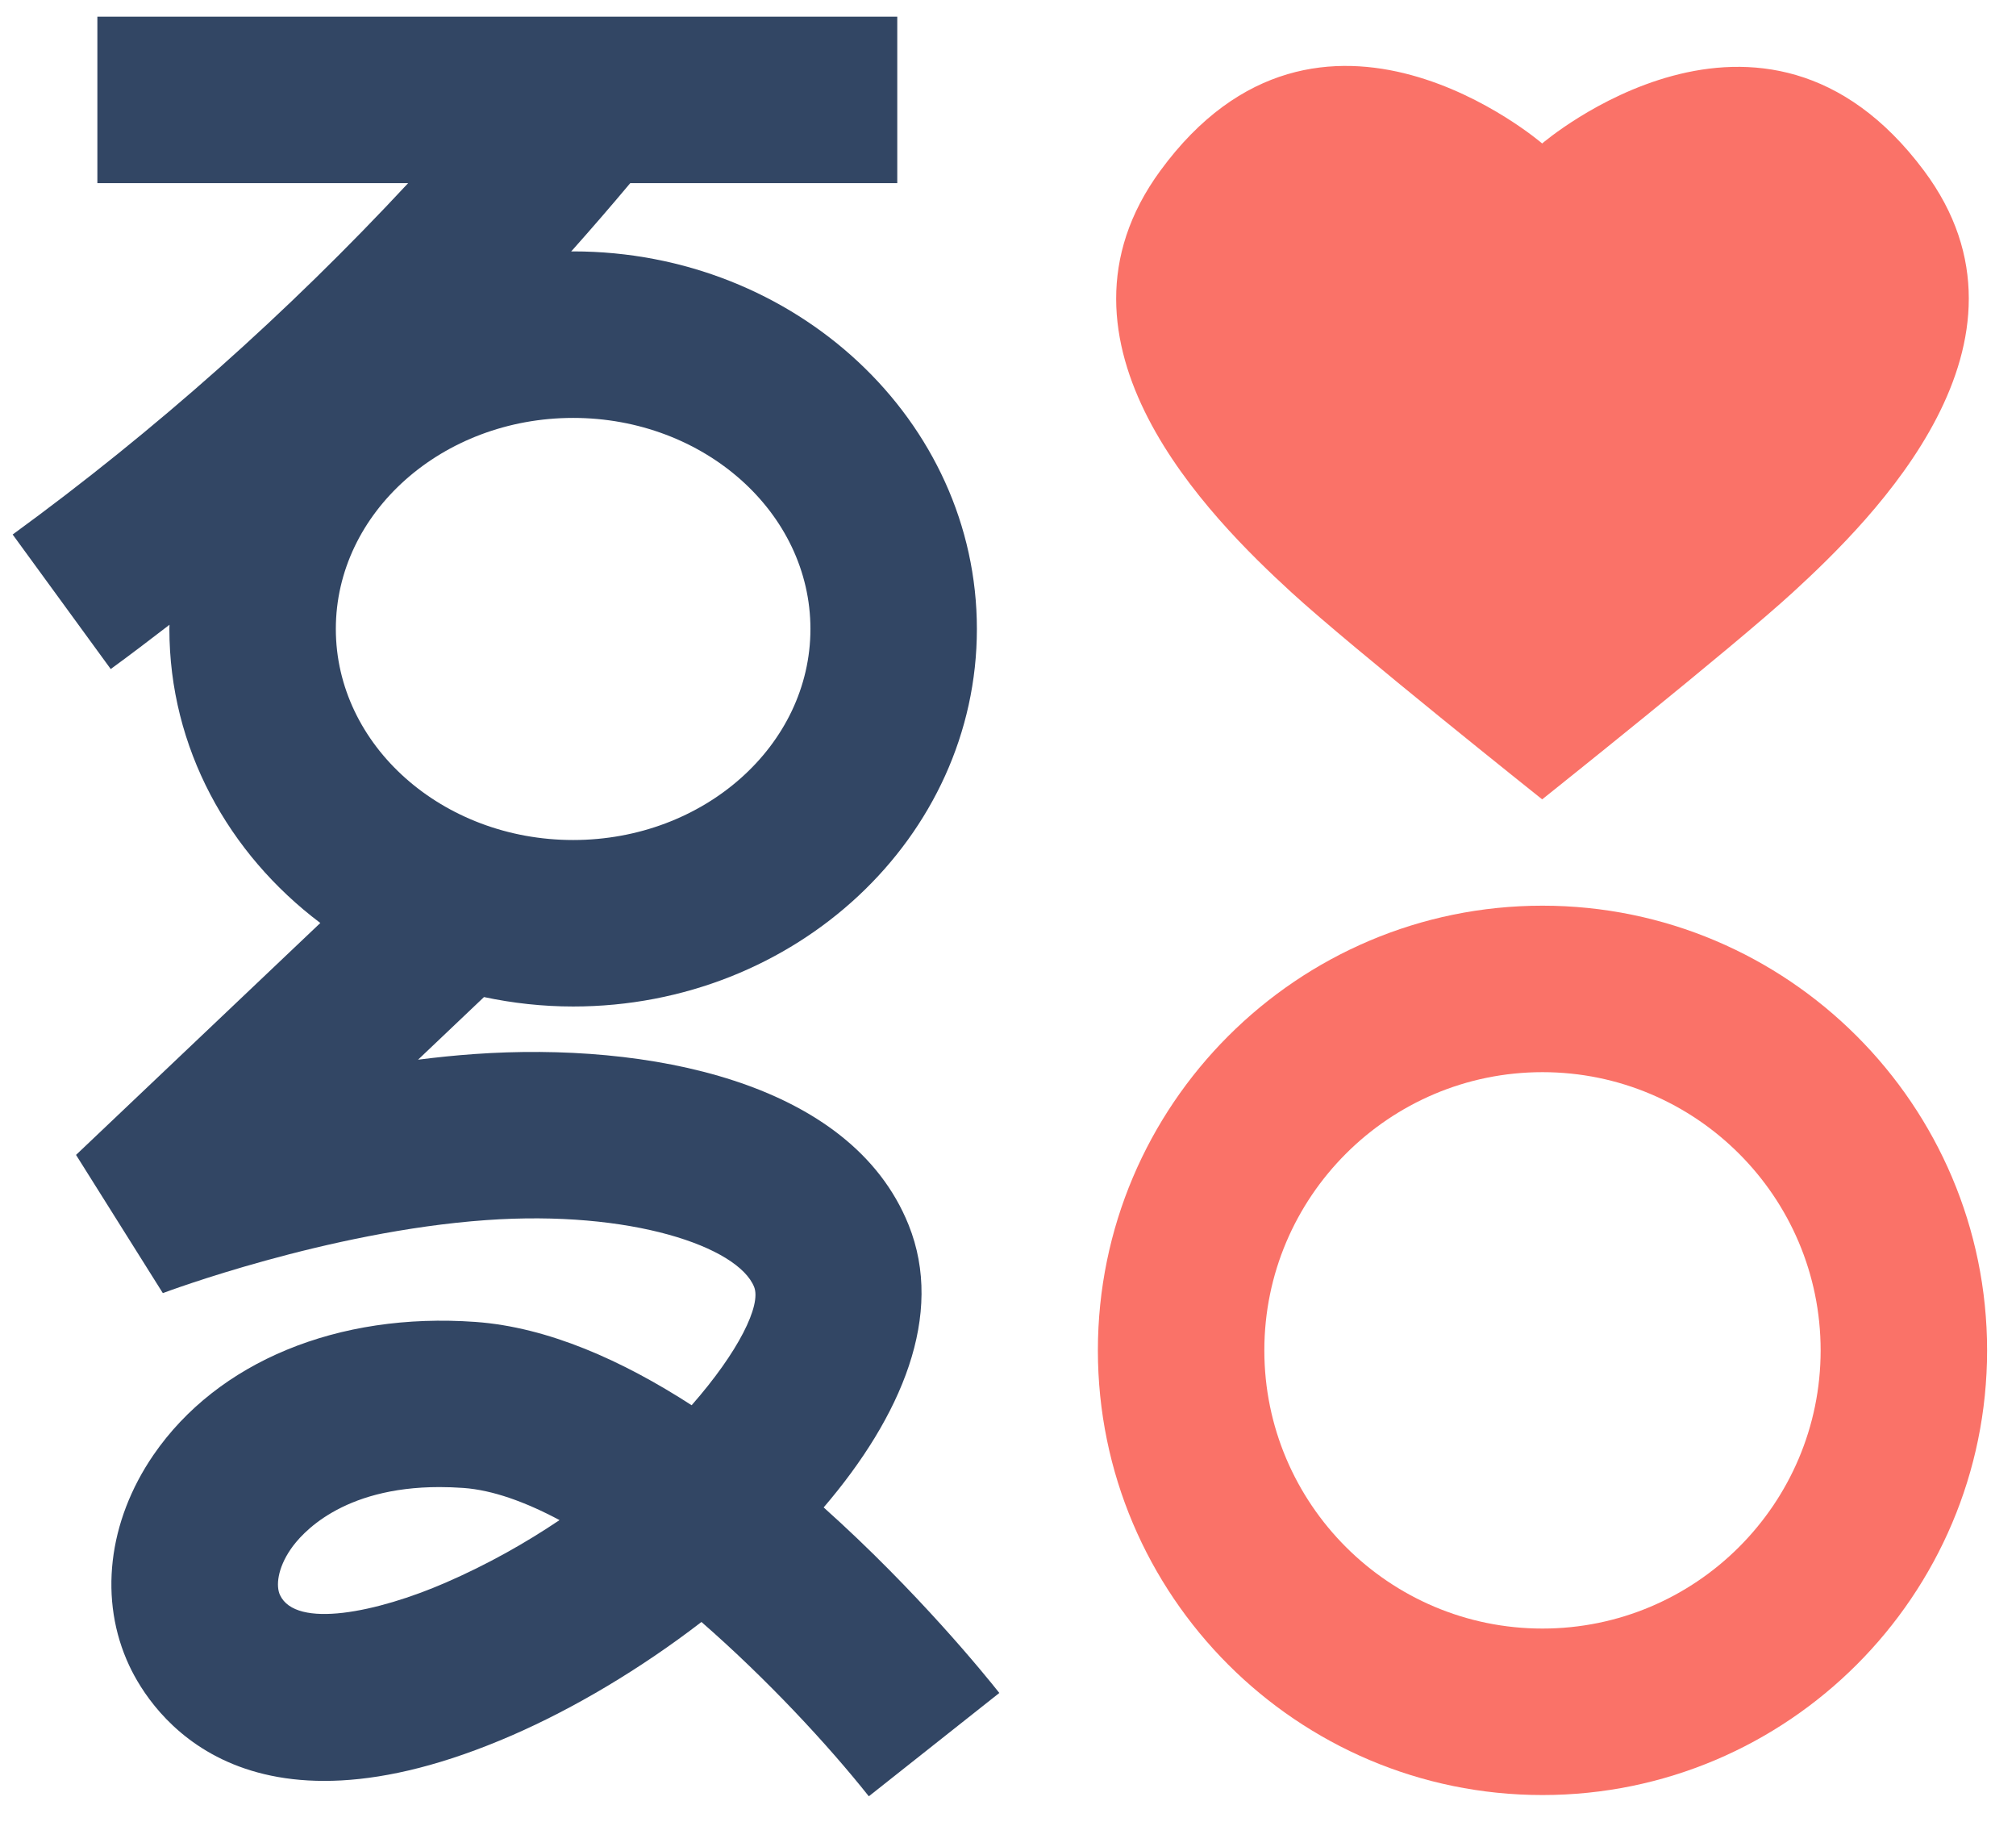 <?xml version="1.0" encoding="UTF-8"?>
<svg width="53px" height="48px" viewBox="0 0 53 48" version="1.1" xmlns="http://www.w3.org/2000/svg" xmlns:xlink="http://www.w3.org/1999/xlink">
    <!-- Generator: Sketch 52.5 (67469) - http://www.bohemiancoding.com/sketch -->
    <title>logo</title>
    <desc>Created with Sketch.</desc>
    <g id="Page-1" stroke="none" stroke-width="1" fill="none" fill-rule="evenodd">
        <g id="Desktop-HD-Copy-3" transform="translate(-223, -32)">
            <g id="logo" transform="translate(218, 24)">
                <g transform="translate(5.333, 8)">
                    <path d="M40.218,28.182 C36.186,28.182 32.906,31.462 32.906,35.495 C32.906,39.527 36.186,42.807 40.218,42.807 C44.251,42.807 47.531,39.527 47.531,35.495 C47.531,31.462 44.251,28.182 40.218,28.182 M40.218,47.183 C33.773,47.183 28.53,41.939 28.53,35.495 C28.53,29.049 33.773,23.806 40.218,23.806 C46.664,23.806 51.907,29.049 51.907,35.495 C51.907,41.939 46.664,47.183 40.218,47.183" id="Fill-1" fill="#FA7268"></path>
                    <path d="M40.21,21.011 C40.21,21.011 45.224,17.017 46.798,15.573 C48.937,13.612 53.604,8.987 50.249,4.488 C46.001,-1.206 40.21,3.771 40.21,3.771 C40.21,3.771 34.378,-1.261 30.171,4.488 C26.856,9.018 31.482,13.612 33.621,15.573 C35.195,17.017 40.21,21.011 40.21,21.011" id="Fill-4" fill="#FA7268"></path>
                    <path d="M11.386,41.599 C9.581,42.384 7.447,42.821 7.028,41.926 C6.918,41.691 6.962,41.226 7.311,40.719 C7.586,40.318 8.644,39.088 11.222,39.088 C11.422,39.088 11.632,39.096 11.851,39.111 C12.616,39.166 13.476,39.476 14.377,39.956 C13.478,40.561 12.477,41.125 11.386,41.599 M20.973,16.532 C20.973,19.591 18.175,22.08 14.735,22.08 C11.295,22.08 8.496,19.591 8.496,16.532 C8.496,13.473 11.295,10.985 14.735,10.985 C18.175,10.985 20.973,13.473 20.973,16.532 M21.321,39.623 C23.369,37.23 24.504,34.562 23.554,32.197 C22.027,28.396 16.653,27.386 12.136,27.706 C11.64,27.741 11.146,27.792 10.658,27.854 L12.391,26.208 C13.146,26.368 13.929,26.456 14.735,26.456 C20.587,26.456 25.349,22.004 25.349,16.532 C25.349,11.06 20.587,6.608 14.735,6.608 C14.717,6.608 14.7,6.609 14.683,6.61 C15.21,6.019 15.728,5.42 16.236,4.814 L23.256,4.814 L23.256,0.438 L2.227,0.438 L2.227,4.814 L10.397,4.814 C7.235,8.214 3.753,11.314 -8.75213676e-05,14.05 L2.578,17.586 C3.099,17.206 3.612,16.815 4.123,16.422 C4.123,16.459 4.12,16.495 4.12,16.532 C4.12,19.653 5.67,22.44 8.088,24.261 L1.666,30.357 L3.948,33.99 C3.992,33.973 8.272,32.367 12.446,32.071 C16.254,31.799 19.069,32.772 19.493,33.828 C19.684,34.305 19.086,35.53 17.85,36.937 C16.029,35.76 14.072,34.884 12.166,34.747 C8.548,34.488 5.388,35.792 3.704,38.24 C2.499,39.994 2.26,42.066 3.066,43.784 C3.633,44.994 6.035,48.699 13.132,45.612 C14.758,44.904 16.504,43.869 18.108,42.634 C19.839,44.144 21.437,45.867 22.508,47.216 L25.939,44.5 C25.573,44.037 23.782,41.826 21.321,39.623" id="Fill-6" fill="#324664"></path>
                </g>
            </g>
        </g>
    </g>
</svg>
